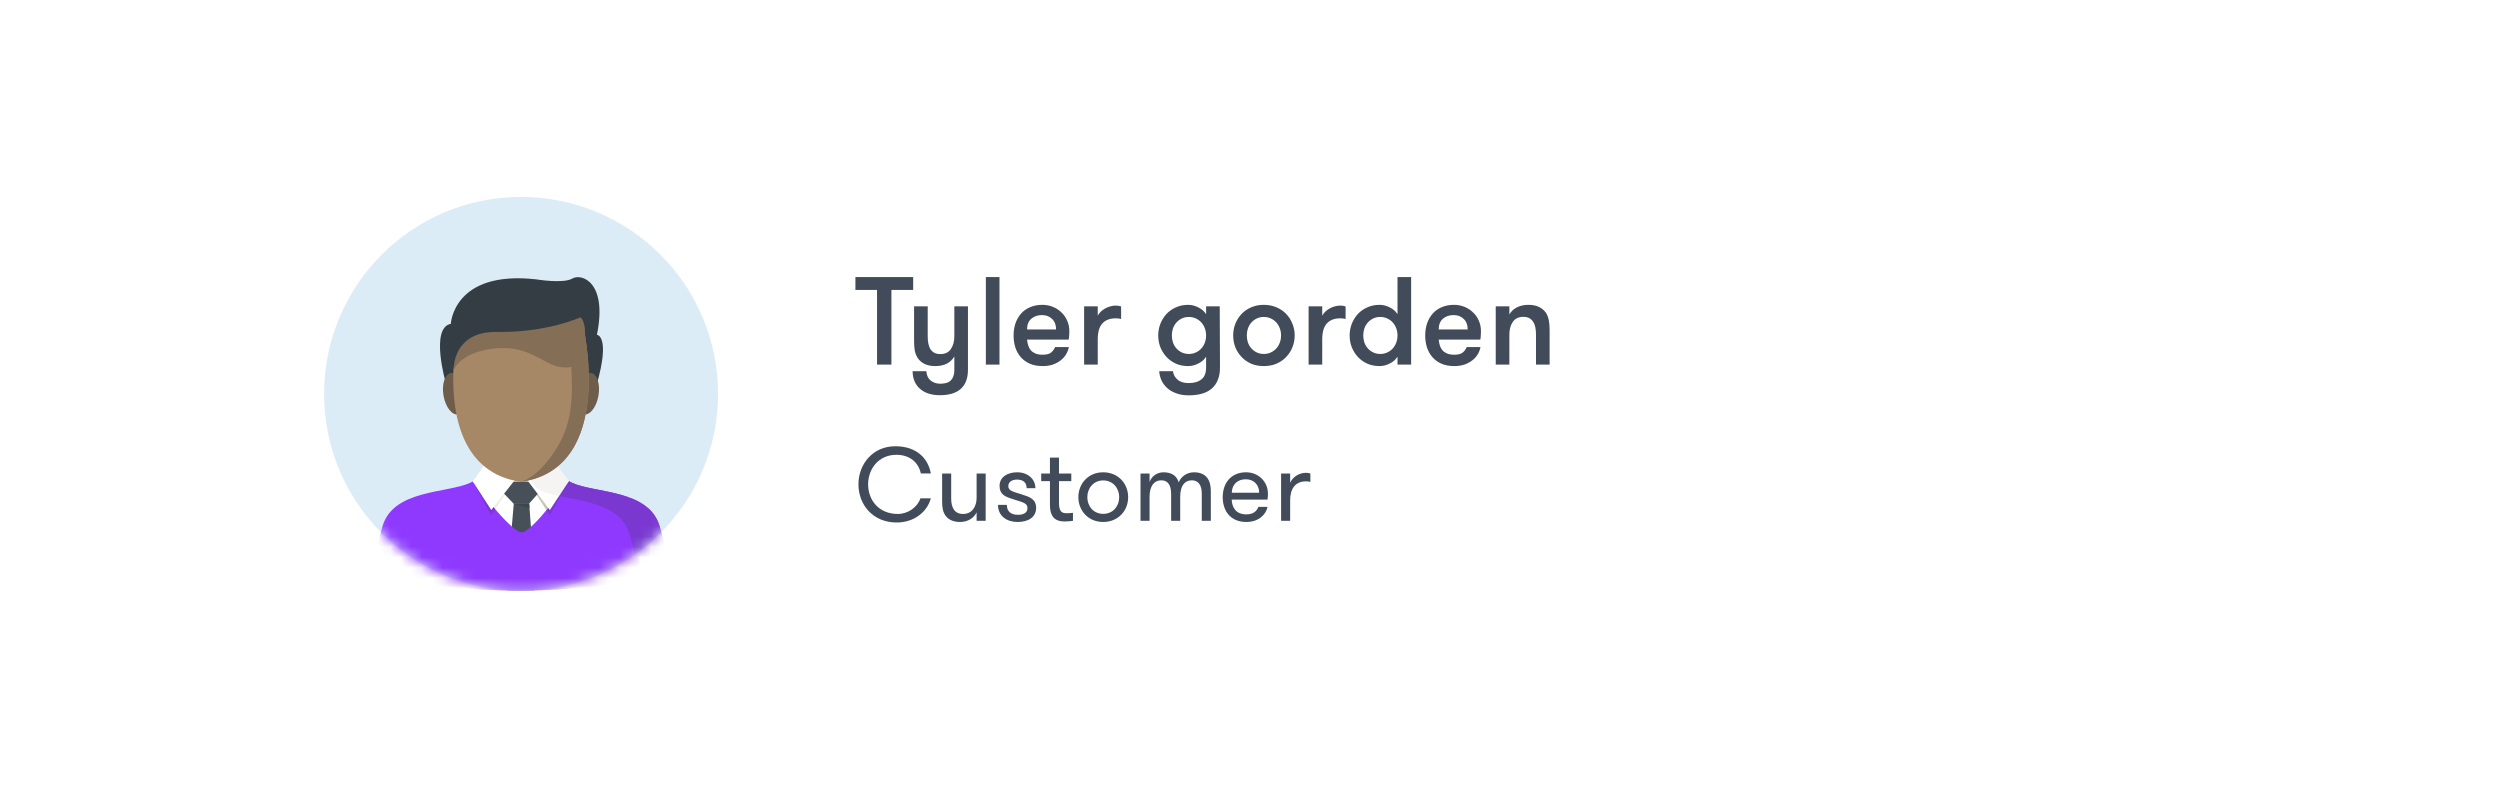 <svg width="240" height="78" viewBox="0 0 240 78" version="1.1" xmlns="http://www.w3.org/2000/svg" xmlns:xlink="http://www.w3.org/1999/xlink">
<g id="Canvas" fill="none">
<g id="Group 7.4">
<g id="Rectangle 10" filter="url(#filter0_d)">
<rect width="223.419" height="61.618" rx="3" transform="translate(8 7)" fill="white"/>
</g>
<path id="Tyler gorden" d="M 2.196 5.836L 0.12 5.836L 0.12 4.6L 5.664 4.6L 5.664 5.836L 3.576 5.836L 3.576 13L 2.196 13L 2.196 5.836ZM 8.224 15.94C 7.848 15.94 7.5 15.892 7.18 15.796C 6.868 15.7 6.596 15.556 6.364 15.364C 6.132 15.172 5.948 14.932 5.812 14.644C 5.684 14.356 5.616 14.02 5.608 13.636L 6.928 13.636C 6.96 14.044 7.1 14.344 7.348 14.536C 7.604 14.736 7.904 14.836 8.248 14.836C 8.448 14.836 8.632 14.816 8.8 14.776C 8.968 14.736 9.112 14.664 9.232 14.56C 9.352 14.456 9.444 14.32 9.508 14.152C 9.58 13.984 9.616 13.768 9.616 13.504L 9.616 12.22C 9.44 12.524 9.196 12.756 8.884 12.916C 8.572 13.068 8.208 13.144 7.792 13.144C 7.384 13.144 7.04 13.076 6.76 12.94C 6.488 12.804 6.272 12.62 6.112 12.388C 5.976 12.18 5.88 11.948 5.824 11.692C 5.776 11.436 5.752 11.116 5.752 10.732L 5.752 7.408L 7.06 7.408L 7.06 10.3C 7.06 10.54 7.08 10.764 7.12 10.972C 7.16 11.18 7.224 11.36 7.312 11.512C 7.408 11.656 7.532 11.772 7.684 11.86C 7.844 11.948 8.04 11.992 8.272 11.992C 8.728 11.992 9.064 11.832 9.28 11.512C 9.504 11.184 9.616 10.78 9.616 10.3L 9.616 7.408L 10.924 7.408L 10.924 13.504C 10.924 14.312 10.692 14.924 10.228 15.34C 9.772 15.74 9.104 15.94 8.224 15.94ZM 12.642 4.6L 13.95 4.6L 13.95 13L 12.642 13L 12.642 4.6ZM 18.028 8.248C 17.62 8.248 17.28 8.364 17.008 8.596C 16.736 8.828 16.6 9.172 16.6 9.628L 19.384 9.628C 19.384 9.196 19.256 8.86 19 8.62C 18.752 8.372 18.428 8.248 18.028 8.248ZM 16.6 10.6C 16.616 10.8 16.652 10.988 16.708 11.164C 16.764 11.34 16.848 11.496 16.96 11.632C 17.08 11.76 17.232 11.864 17.416 11.944C 17.6 12.016 17.828 12.052 18.1 12.052C 18.476 12.052 18.748 11.98 18.916 11.836C 19.084 11.692 19.208 11.52 19.288 11.32L 20.608 11.32C 20.568 11.56 20.48 11.792 20.344 12.016C 20.216 12.232 20.044 12.424 19.828 12.592C 19.612 12.76 19.36 12.896 19.072 13C 18.784 13.096 18.46 13.144 18.1 13.144C 17.628 13.144 17.216 13.068 16.864 12.916C 16.52 12.764 16.232 12.556 16 12.292C 15.768 12.028 15.592 11.716 15.472 11.356C 15.36 10.996 15.304 10.612 15.304 10.204C 15.304 9.788 15.364 9.4 15.484 9.04C 15.612 8.68 15.792 8.368 16.024 8.104C 16.256 7.84 16.544 7.636 16.888 7.492C 17.232 7.34 17.624 7.264 18.064 7.264C 18.424 7.264 18.76 7.328 19.072 7.456C 19.392 7.584 19.668 7.764 19.9 7.996C 20.14 8.22 20.324 8.484 20.452 8.788C 20.588 9.092 20.656 9.424 20.656 9.784C 20.656 9.88 20.652 9.996 20.644 10.132C 20.644 10.26 20.628 10.416 20.596 10.6L 16.6 10.6ZM 25.627 8.62C 25.523 8.596 25.435 8.58 25.363 8.572C 25.299 8.564 25.215 8.56 25.111 8.56C 24.551 8.56 24.123 8.724 23.827 9.052C 23.531 9.372 23.383 9.884 23.383 10.588L 23.383 13L 22.075 13L 22.075 7.408L 23.383 7.408L 23.383 8.308C 23.447 8.18 23.535 8.06 23.647 7.948C 23.767 7.828 23.903 7.724 24.055 7.636C 24.215 7.54 24.383 7.468 24.559 7.42C 24.743 7.364 24.927 7.336 25.111 7.336C 25.319 7.336 25.491 7.364 25.627 7.42L 25.627 8.62ZM 32.13 8.428C 31.882 8.428 31.658 8.476 31.458 8.572C 31.258 8.668 31.086 8.796 30.942 8.956C 30.798 9.116 30.686 9.304 30.606 9.52C 30.534 9.736 30.498 9.964 30.498 10.204C 30.498 10.444 30.534 10.672 30.606 10.888C 30.686 11.104 30.798 11.292 30.942 11.452C 31.086 11.612 31.258 11.74 31.458 11.836C 31.658 11.932 31.882 11.98 32.13 11.98C 32.378 11.98 32.602 11.932 32.802 11.836C 33.01 11.74 33.186 11.612 33.33 11.452C 33.474 11.292 33.586 11.104 33.666 10.888C 33.746 10.672 33.786 10.444 33.786 10.204C 33.786 9.964 33.746 9.736 33.666 9.52C 33.586 9.304 33.474 9.116 33.33 8.956C 33.186 8.796 33.01 8.668 32.802 8.572C 32.602 8.476 32.378 8.428 32.13 8.428ZM 35.118 13.276C 35.118 13.748 35.046 14.152 34.902 14.488C 34.766 14.824 34.57 15.1 34.314 15.316C 34.058 15.532 33.746 15.692 33.378 15.796C 33.01 15.9 32.59 15.952 32.118 15.952C 31.646 15.952 31.238 15.884 30.894 15.748C 30.55 15.62 30.262 15.448 30.03 15.232C 29.798 15.016 29.618 14.768 29.49 14.488C 29.37 14.216 29.302 13.932 29.286 13.636L 30.606 13.636C 30.638 13.94 30.778 14.204 31.026 14.428C 31.274 14.66 31.634 14.776 32.106 14.776C 32.634 14.776 33.046 14.656 33.342 14.416C 33.638 14.184 33.786 13.804 33.786 13.276L 33.786 12.244C 33.61 12.524 33.358 12.744 33.03 12.904C 32.71 13.064 32.386 13.144 32.058 13.144C 31.634 13.144 31.246 13.068 30.894 12.916C 30.542 12.756 30.238 12.54 29.982 12.268C 29.734 11.996 29.538 11.684 29.394 11.332C 29.258 10.98 29.19 10.604 29.19 10.204C 29.19 9.812 29.258 9.44 29.394 9.088C 29.538 8.728 29.734 8.412 29.982 8.14C 30.238 7.868 30.542 7.656 30.894 7.504C 31.246 7.344 31.634 7.264 32.058 7.264C 32.386 7.264 32.71 7.344 33.03 7.504C 33.358 7.664 33.61 7.884 33.786 8.164L 33.786 7.408L 35.094 7.408L 35.118 13.276ZM 39.326 13.144C 38.878 13.144 38.474 13.068 38.114 12.916C 37.754 12.756 37.446 12.54 37.19 12.268C 36.934 11.996 36.734 11.684 36.59 11.332C 36.454 10.98 36.386 10.604 36.386 10.204C 36.386 9.812 36.454 9.44 36.59 9.088C 36.734 8.728 36.934 8.412 37.19 8.14C 37.446 7.868 37.754 7.656 38.114 7.504C 38.474 7.344 38.878 7.264 39.326 7.264C 39.774 7.264 40.178 7.344 40.538 7.504C 40.906 7.656 41.218 7.868 41.474 8.14C 41.738 8.412 41.938 8.728 42.074 9.088C 42.218 9.44 42.29 9.812 42.29 10.204C 42.29 10.604 42.218 10.98 42.074 11.332C 41.938 11.684 41.738 11.996 41.474 12.268C 41.218 12.54 40.906 12.756 40.538 12.916C 40.178 13.068 39.774 13.144 39.326 13.144ZM 39.326 11.98C 39.574 11.98 39.798 11.932 39.998 11.836C 40.206 11.74 40.382 11.612 40.526 11.452C 40.67 11.292 40.782 11.104 40.862 10.888C 40.942 10.672 40.982 10.444 40.982 10.204C 40.982 9.964 40.942 9.736 40.862 9.52C 40.782 9.304 40.67 9.116 40.526 8.956C 40.382 8.796 40.206 8.668 39.998 8.572C 39.798 8.476 39.574 8.428 39.326 8.428C 39.078 8.428 38.854 8.476 38.654 8.572C 38.454 8.668 38.282 8.796 38.138 8.956C 37.994 9.116 37.882 9.304 37.802 9.52C 37.73 9.736 37.694 9.964 37.694 10.204C 37.694 10.444 37.73 10.672 37.802 10.888C 37.882 11.104 37.994 11.292 38.138 11.452C 38.282 11.612 38.454 11.74 38.654 11.836C 38.854 11.932 39.078 11.98 39.326 11.98ZM 47.178 8.62C 47.074 8.596 46.986 8.58 46.914 8.572C 46.85 8.564 46.766 8.56 46.662 8.56C 46.102 8.56 45.674 8.724 45.378 9.052C 45.082 9.372 44.934 9.884 44.934 10.588L 44.934 13L 43.626 13L 43.626 7.408L 44.934 7.408L 44.934 8.308C 44.998 8.18 45.086 8.06 45.198 7.948C 45.318 7.828 45.454 7.724 45.606 7.636C 45.766 7.54 45.934 7.468 46.11 7.42C 46.294 7.364 46.478 7.336 46.662 7.336C 46.87 7.336 47.042 7.364 47.178 7.42L 47.178 8.62ZM 52.161 12.244C 51.985 12.524 51.733 12.744 51.405 12.904C 51.085 13.064 50.761 13.144 50.433 13.144C 50.009 13.144 49.621 13.068 49.269 12.916C 48.917 12.756 48.613 12.54 48.357 12.268C 48.109 11.996 47.913 11.684 47.769 11.332C 47.633 10.98 47.565 10.604 47.565 10.204C 47.565 9.812 47.633 9.44 47.769 9.088C 47.913 8.728 48.109 8.412 48.357 8.14C 48.613 7.868 48.917 7.656 49.269 7.504C 49.621 7.344 50.009 7.264 50.433 7.264C 50.761 7.264 51.085 7.344 51.405 7.504C 51.733 7.664 51.985 7.884 52.161 8.164L 52.161 4.6L 53.469 4.6L 53.469 13L 52.161 13L 52.161 12.244ZM 50.505 11.98C 50.753 11.98 50.977 11.932 51.177 11.836C 51.385 11.74 51.561 11.612 51.705 11.452C 51.849 11.292 51.961 11.104 52.041 10.888C 52.121 10.672 52.161 10.444 52.161 10.204C 52.161 9.964 52.121 9.736 52.041 9.52C 51.961 9.304 51.849 9.116 51.705 8.956C 51.561 8.796 51.385 8.668 51.177 8.572C 50.977 8.476 50.753 8.428 50.505 8.428C 50.257 8.428 50.033 8.476 49.833 8.572C 49.633 8.668 49.461 8.796 49.317 8.956C 49.173 9.116 49.061 9.304 48.981 9.52C 48.909 9.736 48.873 9.964 48.873 10.204C 48.873 10.444 48.909 10.672 48.981 10.888C 49.061 11.104 49.173 11.292 49.317 11.452C 49.461 11.612 49.633 11.74 49.833 11.836C 50.033 11.932 50.257 11.98 50.505 11.98ZM 57.544 8.248C 57.136 8.248 56.796 8.364 56.524 8.596C 56.252 8.828 56.116 9.172 56.116 9.628L 58.9 9.628C 58.9 9.196 58.772 8.86 58.516 8.62C 58.268 8.372 57.944 8.248 57.544 8.248ZM 56.116 10.6C 56.132 10.8 56.168 10.988 56.224 11.164C 56.28 11.34 56.364 11.496 56.476 11.632C 56.596 11.76 56.748 11.864 56.932 11.944C 57.116 12.016 57.344 12.052 57.616 12.052C 57.992 12.052 58.264 11.98 58.432 11.836C 58.6 11.692 58.724 11.52 58.804 11.32L 60.124 11.32C 60.084 11.56 59.996 11.792 59.86 12.016C 59.732 12.232 59.56 12.424 59.344 12.592C 59.128 12.76 58.876 12.896 58.588 13C 58.3 13.096 57.976 13.144 57.616 13.144C 57.144 13.144 56.732 13.068 56.38 12.916C 56.036 12.764 55.748 12.556 55.516 12.292C 55.284 12.028 55.108 11.716 54.988 11.356C 54.876 10.996 54.82 10.612 54.82 10.204C 54.82 9.788 54.88 9.4 55 9.04C 55.128 8.68 55.308 8.368 55.54 8.104C 55.772 7.84 56.06 7.636 56.404 7.492C 56.748 7.34 57.14 7.264 57.58 7.264C 57.94 7.264 58.276 7.328 58.588 7.456C 58.908 7.584 59.184 7.764 59.416 7.996C 59.656 8.22 59.84 8.484 59.968 8.788C 60.104 9.092 60.172 9.424 60.172 9.784C 60.172 9.88 60.168 9.996 60.16 10.132C 60.16 10.26 60.144 10.416 60.112 10.6L 56.116 10.6ZM 61.591 7.408L 62.899 7.408L 62.899 8.188C 63.075 7.884 63.319 7.656 63.631 7.504C 63.943 7.344 64.307 7.264 64.723 7.264C 65.131 7.264 65.471 7.332 65.743 7.468C 66.023 7.604 66.243 7.788 66.403 8.02C 66.539 8.228 66.631 8.46 66.679 8.716C 66.735 8.972 66.763 9.292 66.763 9.676L 66.763 13L 65.455 13L 65.455 10.108C 65.455 9.868 65.435 9.644 65.395 9.436C 65.355 9.228 65.287 9.052 65.191 8.908C 65.103 8.756 64.979 8.636 64.819 8.548C 64.667 8.46 64.475 8.416 64.243 8.416C 63.787 8.416 63.447 8.58 63.223 8.908C 63.007 9.228 62.899 9.628 62.899 10.108L 62.899 13L 61.591 13L 61.591 7.408Z" transform="translate(82 22)" fill="#424B59"/>
<path id="Customer" d="M 6.36 5.84C 6.07 6.71 5.15 7.34 4.19 7.34C 2.38 7.34 1.34 6.03 1.34 4.49C 1.34 3.02 2.34 1.66 4.06 1.66C 5.36 1.66 6.19 2.43 6.4 3.45L 7.36 3.45C 7.1 1.99 5.98 0.84 3.95 0.84C 1.76 0.84 0.41 2.59 0.41 4.49C 0.41 6.45 1.79 8.16 4.08 8.16C 5.75 8.16 7.01 7.15 7.36 5.84L 6.36 5.84ZM 11.754 3.46L 11.754 5.79C 11.754 6.61 11.334 7.34 10.454 7.34C 9.614 7.34 9.314 6.7 9.314 5.86L 9.314 3.46L 8.444 3.46L 8.444 6.14C 8.444 6.77 8.534 7.18 8.784 7.52C 9.054 7.89 9.524 8.11 10.154 8.11C 10.914 8.11 11.484 7.74 11.754 7.19L 11.754 8L 12.624 8L 12.624 3.46L 11.754 3.46ZM 16.108 5.47C 15.268 5.2 14.798 5.13 14.798 4.67C 14.798 4.26 15.158 4.04 15.638 4.04C 16.238 4.04 16.558 4.34 16.558 4.87L 17.398 4.87C 17.398 3.96 16.638 3.34 15.648 3.34C 14.708 3.34 13.958 3.8 13.958 4.65C 13.958 5.47 14.498 5.68 15.188 5.9C 16.098 6.21 16.638 6.26 16.638 6.77C 16.638 7.22 16.278 7.42 15.728 7.42C 15.118 7.42 14.658 7.16 14.658 6.47L 13.808 6.47C 13.808 7.57 14.688 8.11 15.688 8.11C 16.708 8.11 17.468 7.66 17.468 6.75C 17.468 5.89 16.798 5.69 16.108 5.47ZM 21.004 7.23C 20.874 7.25 20.594 7.27 20.414 7.27C 19.974 7.27 19.664 7.16 19.664 6.28L 19.664 4.19L 20.844 4.19L 20.844 3.46L 19.664 3.46L 19.664 1.93L 18.794 1.93L 18.794 3.46L 17.954 3.46L 17.954 4.19L 18.794 4.19L 18.794 6.47C 18.794 7.96 19.664 8.06 20.224 8.06C 20.514 8.06 20.834 8.03 21.004 8L 21.004 7.23ZM 23.903 8.11C 25.363 8.11 26.303 7.01 26.303 5.73C 26.303 4.44 25.363 3.34 23.903 3.34C 22.463 3.34 21.523 4.44 21.523 5.73C 21.523 7.01 22.463 8.11 23.903 8.11ZM 23.903 7.33C 22.983 7.33 22.383 6.6 22.383 5.73C 22.383 4.86 22.983 4.12 23.903 4.12C 24.843 4.12 25.443 4.86 25.443 5.73C 25.443 6.6 24.843 7.33 23.903 7.33ZM 34.239 8L 34.239 5.13C 34.239 4.13 33.829 3.34 32.619 3.34C 31.909 3.34 31.349 3.79 31.159 4.31C 30.989 3.73 30.539 3.34 29.699 3.34C 29.029 3.34 28.529 3.77 28.359 4.27L 28.359 3.46L 27.489 3.46L 27.489 8L 28.359 8L 28.359 5.69C 28.359 4.63 28.819 4.11 29.479 4.11C 30.089 4.11 30.429 4.52 30.429 5.44L 30.429 8L 31.299 8L 31.299 5.69C 31.299 4.63 31.739 4.11 32.409 4.11C 33.029 4.11 33.369 4.55 33.369 5.39L 33.369 8L 34.239 8ZM 37.601 4.01C 38.331 4.01 38.881 4.51 38.881 5.3L 36.251 5.3C 36.271 4.48 36.821 4.01 37.601 4.01ZM 39.681 5.96C 39.721 5.71 39.721 5.52 39.721 5.39C 39.721 4.23 38.801 3.34 37.621 3.34C 36.191 3.34 35.381 4.36 35.381 5.73C 35.381 7.04 36.121 8.11 37.651 8.11C 38.791 8.11 39.531 7.43 39.681 6.66L 38.801 6.66C 38.661 7.05 38.331 7.38 37.651 7.38C 36.651 7.38 36.281 6.73 36.241 5.96L 39.681 5.96ZM 43.795 3.46C 43.675 3.41 43.535 3.39 43.365 3.39C 42.725 3.39 42.095 3.78 41.855 4.35L 41.855 3.46L 40.985 3.46L 40.985 8L 41.855 8L 41.855 6.01C 41.855 4.92 42.355 4.21 43.365 4.21C 43.525 4.21 43.615 4.22 43.795 4.26L 43.795 3.46Z" transform="translate(82 42)" fill="#424B59"/>
<g id="Group">
<ellipse id="Ellipse" cx="18.91" cy="18.905" rx="18.91" ry="18.905" transform="translate(31.112 18.904)" fill="#DCECF7"/>
<mask id="mask0" mask-type="alpha" maskUnits="userSpaceOnUse" x="31" y="18" width="38" height="39">
<ellipse id="Ellipse_2" cx="18.91" cy="18.905" rx="18.91" ry="18.905" transform="translate(31.112 18.904)" fill="white"/>
</mask>
<g mask="url(#mask0)">
<g id="001-man-1">
<g id="Group_2">
<g id="Group_3">
<path id="Vector" d="M -3.43666e-07 0.032L -3.43666e-07 10.349C 1.455 10.46 2.974 10.53 4.478 10.53C 6.053 10.53 7.664 10.453 9.208 10.333L 9.224 -2.18934e-07L -3.43666e-07 0.032Z" transform="translate(45.384 46.184)" fill="#EAEAE1"/>
<path id="Vector_2" d="M 27.317 9.247C 26.288 5.683 21.121 6.078 18.892 5.055C 16.662 4.031 17.01 0.597 16.727 3.34163e-07L 11.287 3.34163e-07C 11.005 0.597 11.353 4.032 9.123 5.055C 6.893 6.078 1.726 5.683 0.697 9.247C 0.13 11.212 0.157 11.813 -1.16199e-08 13.991C -1.16199e-08 13.991 7.089 15.425 13.847 15.425C 20.605 15.425 28.015 13.991 28.015 13.991C 27.858 11.813 27.885 11.212 27.317 9.247Z" transform="translate(36.015 41.29)" fill="white"/>
<path id="Vector_3" d="M 2.642 8.354L 2.696 7.6L 2.134 3.11117e-07L 0.655 3.11117e-07L 6.30994e-07 7.6L 0.054 8.362C 0.434 8.37 0.815 8.375 1.194 8.375C 1.675 8.375 2.158 8.367 2.642 8.354Z" transform="translate(48.668 48.34)" fill="#474F59"/>
<path id="Vector_4" d="M 27.317 4.353C 26.288 0.789 21.122 1.184 18.892 0.161C 18.786 0.113 18.687 0.059 18.593 4.49391e-07C 18.593 4.49391e-07 15.11 4.919 14.066 4.919C 13.021 4.919 9.369 0.032 9.369 0.032L 9.368 0.032C 9.289 0.078 9.208 0.121 9.123 0.16C 6.893 1.184 1.726 0.788 0.697 4.352C 0.13 6.318 0.157 6.919 -4.92964e-09 9.096C -4.92964e-09 9.096 7.089 10.53 13.847 10.53C 20.605 10.53 28.015 9.096 28.015 9.096C 27.858 6.919 27.885 6.318 27.317 4.353Z" transform="translate(36.015 46.184)" fill="#8F39FF"/>
<path id="Vector_5" d="M 9.77 4.353C 8.741 0.789 3.574 1.184 1.344 0.161C 1.239 0.113 1.139 0.059 1.045 4.49391e-07C 1.045 4.49391e-07 0.61 0.615 6.76065e-08 1.411C 2.503 1.962 6.055 2.25 6.889 5.137C 7.429 7.009 7.43 7.644 7.565 9.581C 9.34 9.315 10.467 9.097 10.467 9.097C 10.31 6.919 10.337 6.318 9.77 4.353Z" transform="translate(53.562 46.184)" fill="#7A38D1"/>
<path id="Vector_6" d="M 4.015 0.124L 3.38033e-07 2.18934e-07L 1.868 2.917C 2.258 2.45 2.639 1.966 2.97 1.535L 4.015 0.124Z" transform="translate(50.592 46.06)" fill="#C6C5AF"/>
<path id="Vector_7" d="M 1.339 0.051C 1.259 0.034 1.18 0.017 1.101 1.6132e-07C 0.771 0.431 0.391 0.914 1.91552e-07 1.382L 0.324 1.888L 1.339 0.051Z" transform="translate(52.461 47.595)" fill="#7A38D1"/>
<path id="Vector_8" opacity="0.3" d="M 4.057 -4.49391e-07L 1.07044e-07 0.156C 1.07044e-07 0.156 1.031 1.536 2.155 2.83L 4.057 -4.49391e-07Z" transform="translate(45.384 46.06)" fill="#C6C5AF"/>
<path id="Vector_9" d="M 2.155 2.674C 1.031 1.381 -2.47891e-07 -4.60914e-07 -2.47891e-07 -4.60914e-07L 1.756 3.267L 2.155 2.674Z" transform="translate(45.385 46.216)" fill="#7A38D1"/>
<path id="Vector_10" d="M 2.503 -2.65026e-07L 0.176 -2.65026e-07L 1.46481e-07 0.584L 2.684 0.6L 2.503 -2.65026e-07Z" transform="translate(48.675 46.006)" fill="#C6C5AF"/>
<path id="Vector_11" d="M 0.238 1.462L 1.045 4.49391e-07C 1.045 4.49391e-07 0.61 0.615 -5.85923e-07 1.411C 0.078 1.429 0.157 1.445 0.238 1.462Z" transform="translate(53.562 46.184)" fill="#7A38D1"/>
<path id="Vector_12" d="M 2.14087e-07 0.034L 1.473 -1.49797e-07L 1.504 0.424L 2.14087e-07 0.034Z" transform="translate(49.328 48.339)" fill="#3D454F"/>
<path id="Vector_13" d="M 3.38033e-08 0.002L 3.481 -4.26345e-07L 3.475 1.019L 2.497 2.118L 1.055 2.118L 0.007 1.019L 3.38033e-08 0.002Z" transform="translate(48.273 46.255)" fill="#474F59"/>
<path id="Vector_14" d="M 4.057 1.374L 1.093 3.45686e-07C 1.093 3.45686e-07 0.78 0.455 1.07044e-07 1.53L 1.777 4.276L 4.057 1.374Z" transform="translate(45.384 44.686)" fill="white"/>
<path id="Vector_15" d="M 3.38033e-07 1.374L 2.878 3.45685e-07C 2.878 3.45685e-07 3.235 0.423 4.015 1.498L 2.195 4.276L 3.38033e-07 1.374Z" transform="translate(50.592 44.686)" fill="white"/>
<path id="Vector_16" opacity="0.3" d="M 3.774 1.498C 2.994 0.423 2.638 3.45685e-07 2.638 3.45685e-07L 4.95781e-07 1.259C 0.297 1.783 0.685 2.211 1.192 2.444C 1.64 2.649 2.206 2.798 2.834 2.932L 3.774 1.498Z" transform="translate(50.833 44.686)" fill="#E0DBD3"/>
<path id="Vector_17" d="M 0.565 10.176C 0.565 10.176 -0.98 4.869 1.04 4.483C 1.04 4.483 1.277 -0.676 9.216 0.21C 9.216 0.21 11.839 0.65 12.709 0.132C 13.579 -0.385 16.109 0.456 15.066 5.534C 15.066 5.534 16.394 5.604 15.042 10.326L 11.538 14.673L 3.457 14.673L 0.565 10.176Z" transform="translate(42.238 26.606)" fill="#343D44"/>
<path id="Vector_18" d="M 2.017 2.148C 3.131 2.148 4.035 1.667 4.035 1.074C 4.035 0.481 3.131 0 2.017 0C 0.903 0 0 0.481 0 1.074C 0 1.667 0.903 2.148 2.017 2.148Z" transform="matrix(-0.173 0.985 -0.983 -0.181 57.801 36.004)" fill="#6E5D4A"/>
<path id="Vector_19" d="M 1.074 4.035C 1.667 4.035 2.148 3.131 2.148 2.017C 2.148 0.903 1.667 0 1.074 0C 0.481 0 0 0.903 0 2.017C 0 3.131 0.481 4.035 1.074 4.035Z" transform="matrix(-0.983 0.181 -0.173 -0.985 45.039 39.59)" fill="#6E5D4A"/>
<path id="Vector_20" d="M 12.433 1.06586e-07L 6.558 0.87C 6.558 0.87 4.476 0.957 2.777 1.789C 1.218 2.552 0.031 4.045 0.015 4.467C -0.137 8.635 0.748 14.345 6.505 15.179C 15.756 13.84 12.433 1.06586e-07 12.433 1.06586e-07Z" transform="translate(43.511 31.077)" fill="#A68866"/>
<path id="Vector_21" d="M 4.84513e-07 15.179C 9.25 13.84 5.928 1.06586e-07 5.928 1.06586e-07L 4.541 1.06586e-07C 4.921 5.781 5.446 8.852 3.266 12.2C 1.538 14.852 4.84513e-07 15.179 4.84513e-07 15.179Z" transform="translate(50.017 31.077)" fill="#846E56"/>
<path id="Vector_22" d="M 12.195 -8.64214e-08C 12.195 -8.64214e-08 8.988 1.484 4.201 1.405C -0.018 1.335 0.037 4.817 3.43666e-07 5.052C 3.43666e-07 5.052 0.577 3.566 3.32 3.085C 5.813 2.649 7.217 3.333 8.788 4.209C 10.359 5.084 11.197 4.839 11.883 4.583C 12.373 4.402 13.139 0.806 12.195 -8.64214e-08Z" transform="translate(43.529 30.46)" fill="#846E56"/>
</g>
</g>
</g>
</g>
</g>
</g>
</g>
<defs>
<filter id="filter0_d" x="0" y="0" width="239.419" height="77.618" filterUnits="userSpaceOnUse" color-interpolation-filters="sRGB">
<feFlood flood-opacity="0" result="BackgroundImageFix"/>
<feColorMatrix in="SourceAlpha" type="matrix" values="0 0 0 0 0 0 0 0 0 0 0 0 0 0 0 0 0 0 255 0"/>
<feOffset dy="1"/>
<feGaussianBlur stdDeviation="4"/>
<feColorMatrix type="matrix" values="0 0 0 0 0 0 0 0 0 0 0 0 0 0 0 0 0 0 0.15 0"/>
<feBlend mode="normal" in2="BackgroundImageFix" result="effect1_dropShadow"/>
<feBlend mode="normal" in="SourceGraphic" in2="effect1_dropShadow" result="shape"/>
</filter>
</defs>
</svg>
